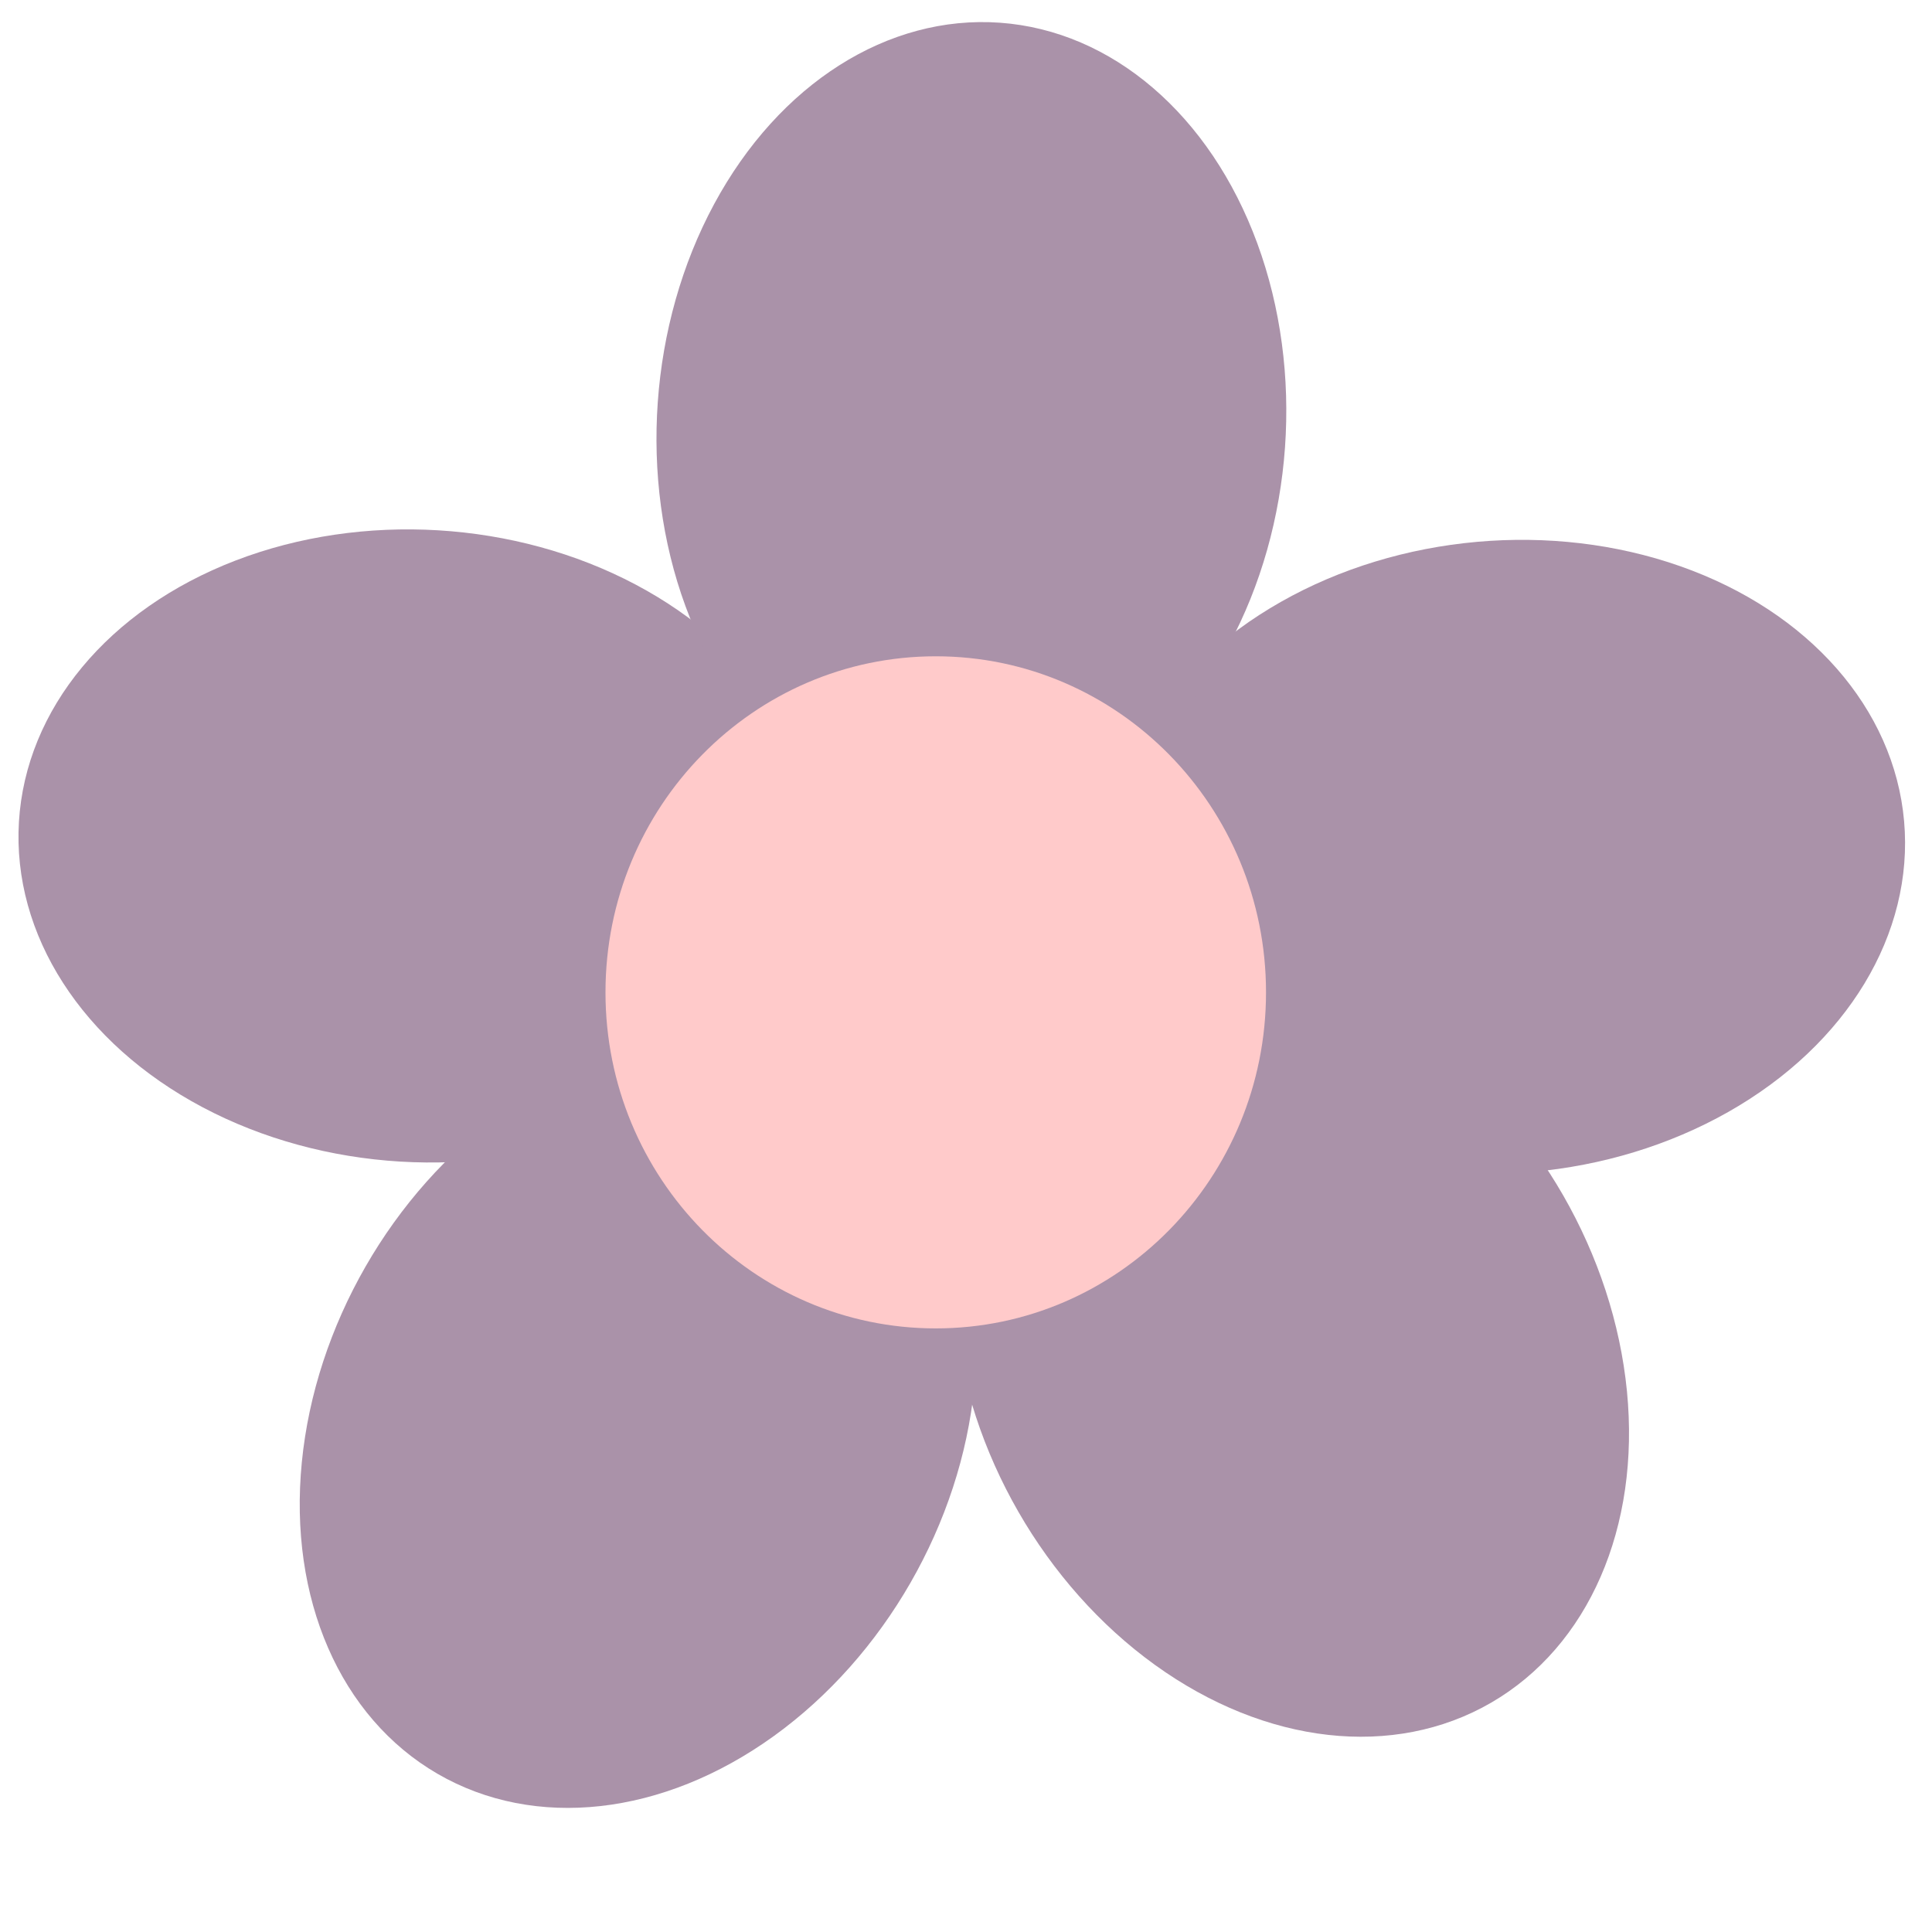 <svg width="128" height="128" viewBox="0 0 128 128" fill="none" xmlns="http://www.w3.org/2000/svg">
<ellipse rx="26.681" ry="20.868" transform="matrix(0.498 0.867 -0.865 0.502 85.513 89.67)" fill="#AA92A9"/>
<ellipse rx="26.681" ry="20.868" transform="matrix(-0.498 0.867 -0.865 -0.502 42.272 94.385)" fill="#AA92A9"/>
<ellipse rx="26.57" ry="20.954" transform="matrix(-0.998 -0.06 0.06 -0.998 27.771 56.046)" fill="#AA92A9"/>
<ellipse rx="26.571" ry="20.954" transform="matrix(0.996 -0.089 0.088 0.996 99.687 56.77)" fill="#AA92A9"/>
<ellipse rx="26.717" ry="20.84" transform="matrix(0.071 -0.997 0.997 0.072 64.357 28.142)" fill="#AA92A9"/>
<path d="M83.877 65.746C83.877 78.042 74.08 88.01 61.996 88.01C49.911 88.01 40.115 78.042 40.115 65.746C40.115 53.45 49.911 43.481 61.996 43.481C74.08 43.481 83.877 53.45 83.877 65.746Z" fill="#FFCACA"/>
</svg>
